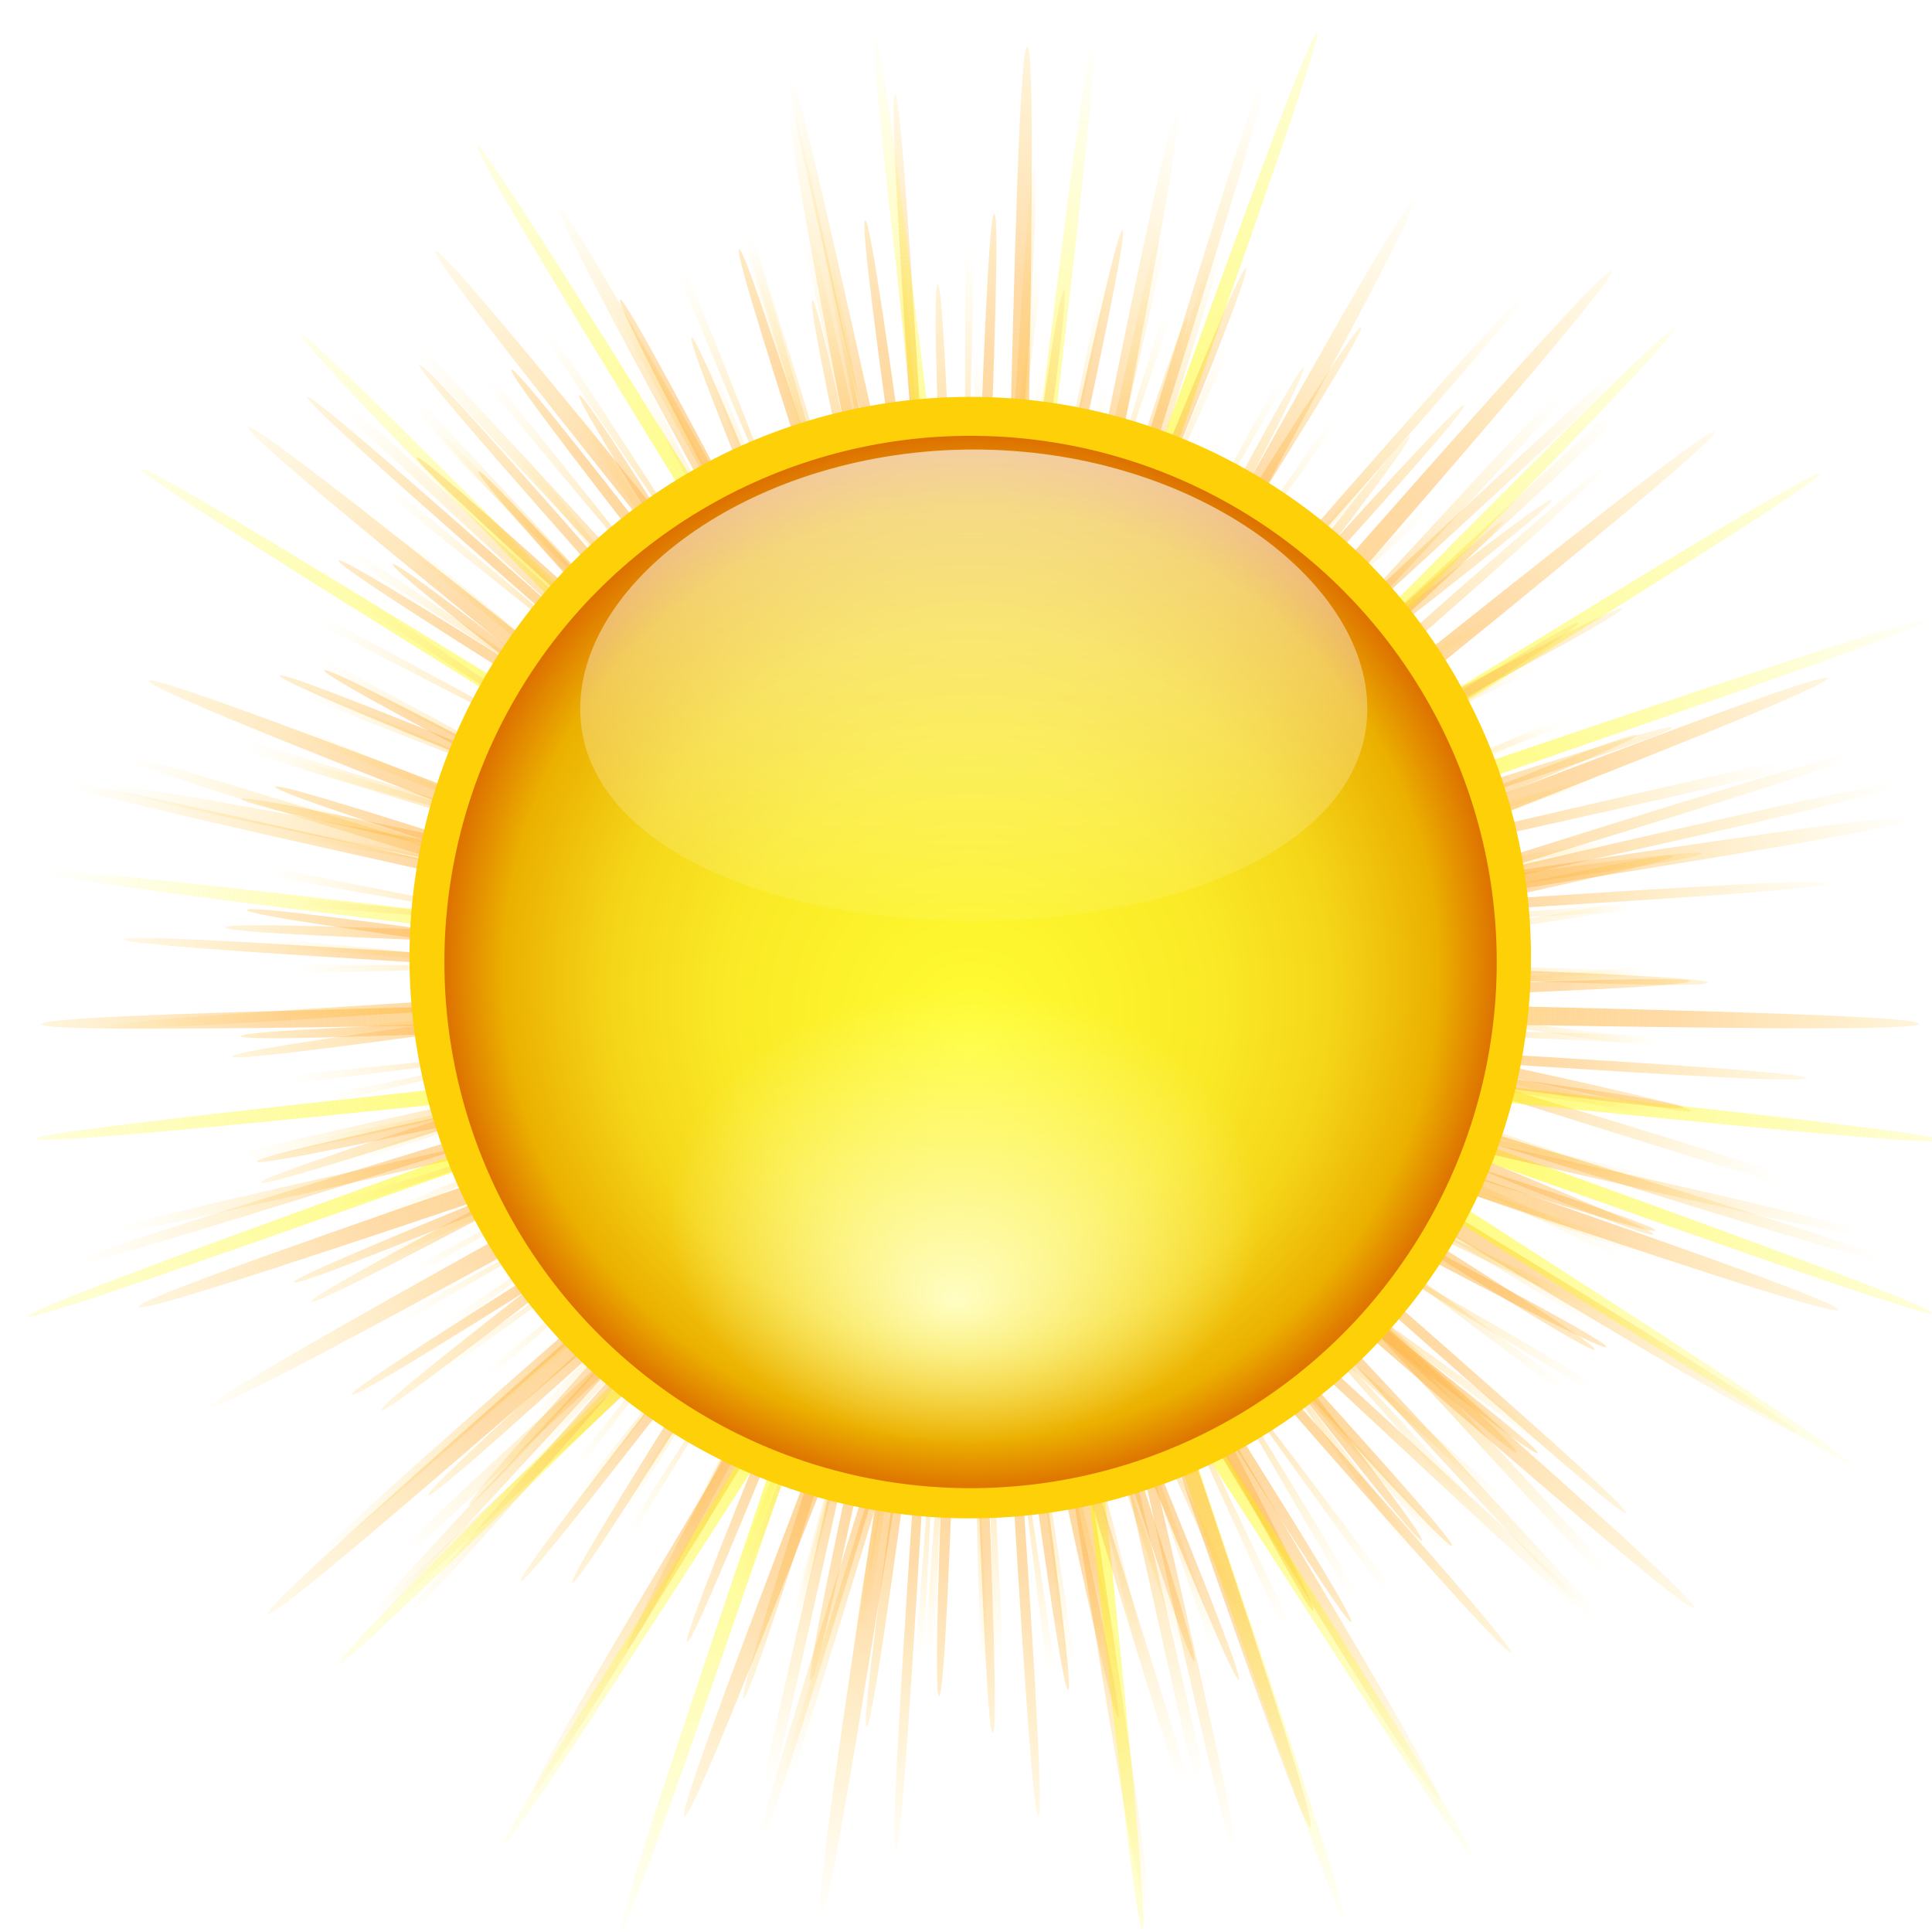 <?xml version="1.0" encoding="UTF-8" standalone="no"?>
<svg
   xmlns:dc="http://purl.org/dc/elements/1.1/"
   xmlns:cc="http://creativecommons.org/ns#"
   xmlns:rdf="http://www.w3.org/1999/02/22-rdf-syntax-ns#"
   xmlns:svg="http://www.w3.org/2000/svg"
   xmlns="http://www.w3.org/2000/svg"
   xmlns:xlink="http://www.w3.org/1999/xlink"
   xmlns:sodipodi="http://sodipodi.sourceforge.net/DTD/sodipodi-0.dtd"
   xmlns:inkscape="http://www.inkscape.org/namespaces/inkscape"
   height="24"
   width="24"
   version="1.1"
   id="svg117"
   sodipodi:docname="lc_graphicfiltersolarize.svg"
   inkscape:version="0.92.4 (unknown)"
   inkscape:export-filename="/home/rizmut/Dokumen/Rizmut/Github/libreoffice-style-karasa-jaga/build/next/cmd/lc_graphicfiltersolarize.png"
   inkscape:export-xdpi="96"
   inkscape:export-ydpi="96">
  <defs
     id="defs121">
    <radialGradient
       inkscape:collect="always"
       xlink:href="#a"
       id="radialGradient966"
       gradientUnits="userSpaceOnUse"
       gradientTransform="matrix(1.177,0.006,-0.005,1,-5.081,-0.159)"
       cx="28.799"
       cy="3.755"
       r="74.355" />
    <radialGradient
       inkscape:collect="always"
       xlink:href="#g"
       id="radialGradient968"
       gradientUnits="userSpaceOnUse"
       gradientTransform="matrix(1.177,0.006,-0.005,1,-5.081,-0.159)"
       cx="28.799"
       cy="3.755"
       r="74.355" />
    <radialGradient
       inkscape:collect="always"
       xlink:href="#a"
       id="radialGradient970"
       gradientUnits="userSpaceOnUse"
       gradientTransform="matrix(1.177,0.006,-0.005,1,-5.081,-0.159)"
       cx="28.799"
       cy="3.755"
       r="74.355" />
    <radialGradient
       inkscape:collect="always"
       xlink:href="#a"
       id="radialGradient972"
       gradientUnits="userSpaceOnUse"
       gradientTransform="matrix(1.177,0.006,-0.005,1,-5.081,-0.159)"
       cx="28.799"
       cy="3.755"
       r="74.355" />
    <radialGradient
       inkscape:collect="always"
       xlink:href="#g"
       id="radialGradient974"
       gradientUnits="userSpaceOnUse"
       gradientTransform="matrix(1.177,0.006,-0.005,1,-5.081,-0.159)"
       cx="28.799"
       cy="3.755"
       r="74.355" />
    <radialGradient
       inkscape:collect="always"
       xlink:href="#a"
       id="radialGradient976"
       gradientUnits="userSpaceOnUse"
       gradientTransform="matrix(1.177,0.006,-0.005,1,-5.081,-0.159)"
       cx="28.799"
       cy="3.755"
       r="74.355" />
    <radialGradient
       inkscape:collect="always"
       xlink:href="#a"
       id="radialGradient978"
       gradientUnits="userSpaceOnUse"
       gradientTransform="matrix(1.338,-0.134,0.114,1.137,-10.158,3.347)"
       cx="28.799"
       cy="3.755"
       r="74.355" />
    <radialGradient
       inkscape:collect="always"
       xlink:href="#a"
       id="radialGradient980"
       gradientUnits="userSpaceOnUse"
       gradientTransform="matrix(1.177,0.006,-0.005,1,-5.081,-0.159)"
       cx="28.799"
       cy="3.755"
       r="74.355" />
    <radialGradient
       inkscape:collect="always"
       xlink:href="#a"
       id="radialGradient982"
       gradientUnits="userSpaceOnUse"
       gradientTransform="matrix(1.177,0.006,-0.005,1,-5.081,-0.159)"
       cx="28.799"
       cy="3.755"
       r="74.355" />
    <radialGradient
       inkscape:collect="always"
       xlink:href="#a"
       id="radialGradient984"
       gradientUnits="userSpaceOnUse"
       gradientTransform="matrix(1.177,0.006,-0.005,1,-5.081,-0.159)"
       cx="28.799"
       cy="3.755"
       r="74.355" />
    <radialGradient
       inkscape:collect="always"
       xlink:href="#a"
       id="radialGradient986"
       gradientUnits="userSpaceOnUse"
       gradientTransform="matrix(1.177,0.006,-0.005,1,-5.081,-0.159)"
       cx="28.799"
       cy="3.755"
       r="74.355" />
    <radialGradient
       inkscape:collect="always"
       xlink:href="#g"
       id="radialGradient988"
       gradientUnits="userSpaceOnUse"
       gradientTransform="matrix(1.177,0.006,-0.005,1,-5.081,-0.159)"
       cx="28.799"
       cy="3.755"
       r="74.355" />
    <radialGradient
       inkscape:collect="always"
       xlink:href="#a"
       id="radialGradient990"
       gradientUnits="userSpaceOnUse"
       gradientTransform="matrix(1.177,0.006,-0.005,1,-5.081,-0.159)"
       cx="28.799"
       cy="3.755"
       r="74.355" />
    <radialGradient
       inkscape:collect="always"
       xlink:href="#a"
       id="radialGradient992"
       gradientUnits="userSpaceOnUse"
       gradientTransform="matrix(1.177,0.006,-0.005,1,-5.081,-0.159)"
       cx="28.799"
       cy="3.755"
       r="74.355" />
    <radialGradient
       inkscape:collect="always"
       xlink:href="#l"
       id="radialGradient994"
       gradientUnits="userSpaceOnUse"
       gradientTransform="matrix(1.411,0,0,1.254,-26.018,-29.034)"
       cx="63.357"
       cy="68.617"
       r="28.864" />
    <radialGradient
       inkscape:collect="always"
       xlink:href="#l"
       id="radialGradient996"
       gradientUnits="userSpaceOnUse"
       gradientTransform="matrix(1.411,0,0,1.254,-26.018,-29.034)"
       cx="63.357"
       cy="68.617"
       r="28.864" />
  </defs>
  <sodipodi:namedview
     pagecolor="#ffffff"
     bordercolor="#666666"
     borderopacity="1"
     objecttolerance="10"
     gridtolerance="10"
     guidetolerance="10"
     inkscape:pageopacity="0"
     inkscape:pageshadow="2"
     inkscape:window-width="640"
     inkscape:window-height="480"
     id="namedview119"
     showgrid="true"
     inkscape:snap-smooth-nodes="true"
     inkscape:snap-global="true"
     inkscape:zoom="10.518213"
     inkscape:cx="21.90297"
     inkscape:cy="15.342314"
     inkscape:current-layer="g964">
    <inkscape:grid
       type="xygrid"
       id="grid930" />
  </sodipodi:namedview>
  <linearGradient
     id="a">
    <stop
       offset="0"
       stop-color="#fed94f"
       id="stop2" />
    <stop
       offset=".625"
       stop-color="#feb64f"
       stop-opacity=".498"
       id="stop4" />
    <stop
       offset="1"
       stop-color="#fed94f"
       stop-opacity="0"
       id="stop6" />
  </linearGradient>
  <linearGradient
     id="b">
    <stop
       offset="0"
       stop-color="#fff"
       id="stop9" />
    <stop
       offset="1"
       stop-color="#fff"
       stop-opacity="0"
       id="stop11" />
  </linearGradient>
  <filter
     id="c">
    <feGaussianBlur
       stdDeviation=".107"
       id="feGaussianBlur14" />
  </filter>
  <filter
     id="d">
    <feGaussianBlur
       stdDeviation=".537"
       id="feGaussianBlur17" />
  </filter>
  <filter
     id="e">
    <feGaussianBlur
       stdDeviation=".329"
       id="feGaussianBlur20" />
  </filter>
  <radialGradient
     id="f"
     cx="28.799"
     cy="3.755"
     gradientTransform="matrix(1.177,0.006,-0.005,1,-5.081,-0.159)"
     gradientUnits="userSpaceOnUse"
     r="74.355"
     xlink:href="#a" />
  <radialGradient
     id="g"
     cx="28.799"
     cy="3.755"
     gradientTransform="matrix(1.177,0.006,-0.005,1,-5.081,-0.159)"
     gradientUnits="userSpaceOnUse"
     r="74.355">
    <stop
       offset="0"
       stop-color="#fffb04"
       id="stop24" />
    <stop
       offset="1"
       stop-color="#fbf700"
       stop-opacity="0"
       id="stop26" />
  </radialGradient>
  <radialGradient
     id="h"
     cx="28.799"
     cy="3.755"
     gradientTransform="matrix(1.177,0.006,-0.005,1,-5.081,-0.159)"
     gradientUnits="userSpaceOnUse"
     r="74.355"
     xlink:href="#a" />
  <radialGradient
     id="i"
     cx="28.799"
     cy="3.755"
     gradientTransform="matrix(1.338,-0.134,0.114,1.137,-10.158,3.347)"
     gradientUnits="userSpaceOnUse"
     r="74.355"
     xlink:href="#a" />
  <filter
     id="j"
     height="1.308"
     width="1.308"
     x="-0.154"
     y="-0.154">
    <feGaussianBlur
       stdDeviation="4.181"
       id="feGaussianBlur31" />
  </filter>
  <linearGradient
     id="k"
     gradientUnits="userSpaceOnUse"
     x1="72.362"
     x2="72.362"
     xlink:href="#b"
     y1="12.066"
     y2="61.956" />
  <radialGradient
     id="l"
     cx="63.357"
     cy="68.617"
     gradientTransform="matrix(1.411,0,0,1.254,-26.018,-29.034)"
     gradientUnits="userSpaceOnUse"
     r="28.864">
    <stop
       offset="0"
       stop-color="#fff"
       stop-opacity="0"
       id="stop35" />
    <stop
       offset=".883"
       stop-color="#fff"
       stop-opacity="0"
       id="stop37" />
    <stop
       offset="1"
       stop-color="#fff"
       id="stop39" />
  </radialGradient>
  <radialGradient
     id="m"
     cx="65.745"
     cy="62.836"
     fy="68.235"
     gradientTransform="matrix(1.02,7e-8,-7e-8,1.02,-1.284,-1.228)"
     gradientUnits="userSpaceOnUse"
     r="37.818">
    <stop
       offset="0"
       stop-color="#fffd33"
       id="stop42" />
    <stop
       offset=".456"
       stop-color="#fae926"
       id="stop44" />
    <stop
       offset=".668"
       stop-color="#f5d619"
       id="stop46" />
    <stop
       offset=".871"
       stop-color="#ebb000"
       id="stop48" />
    <stop
       offset="1"
       stop-color="#db6700"
       id="stop50" />
  </radialGradient>
  <linearGradient
     id="n"
     gradientUnits="userSpaceOnUse"
     x1="72.362"
     x2="72.362"
     xlink:href="#b"
     y1="-7.8"
     y2="61.956" />
  <radialGradient
     id="o"
     cx="63.127"
     cy="84.073"
     fx="62.545"
     fy="91.055"
     gradientUnits="userSpaceOnUse"
     r="18.327">
    <stop
       offset="0"
       stop-color="#fffec3"
       id="stop54" />
    <stop
       offset="1"
       stop-color="#fffec3"
       stop-opacity="0"
       id="stop56" />
  </radialGradient>
  <g
     id="g964"
     transform="matrix(0.172,0,0,0.172,0.917,1.13)">
    <path
       id="path59"
       transform="matrix(-0.889,0,0,0.889,92.756,62.919)"
       d="M 67.059,67.523 C 65.97,68.092 30.573,7.787 29.366,8.021 28.163,8.254 18.316,77.462 17.119,77.198 15.918,76.933 27.566,7.985 26.491,7.388 25.419,6.793 -26.609,53.48 -27.357,52.508 -28.107,51.533 25.136,6.203 24.696,5.055 24.257,3.91 -45.609,6.231 -45.557,5.006 -45.505,3.777 24.419,3.276 24.82,2.114 25.22,0.954 -29.792,-42.176 -28.965,-43.082 -28.136,-43.989 25.752,0.573 26.806,-0.06 27.857,-0.691 13.44,-69.092 14.655,-69.254 15.874,-69.416 28.51,-0.641 29.724,-0.448 30.935,-0.255 63.858,-61.922 64.893,-61.264 65.931,-60.605 31.403,0.202 32.209,1.13 33.013,2.056 97.871,-24.02 98.242,-22.851 98.613,-21.679 33.078,2.707 33.098,3.936 33.119,5.163 99.565,26.877 99.097,28.011 98.629,29.147 32.75,5.703 31.976,6.658 31.203,7.61 68.146,66.955 67.059,67.523 Z"
       style="fill:url(#radialGradient966);filter:url(#e)"
       inkscape:connector-curvature="0" />
    <path
       id="path61"
       transform="matrix(-0.948,0,0,0.948,94.515,62.793)"
       d="M 67.059,67.523 C 65.796,67.407 28.126,6.867 26.863,6.983 25.635,7.096 3.475,74.458 2.798,73.427 2.101,72.367 25.946,5.169 25.068,4.254 24.214,3.364 -42.268,28.039 -41.885,26.867 -41.49,25.661 25.914,2.407 26.082,1.15 26.245,-0.073 -34.497,-36.666 -33.341,-37.097 -32.153,-37.541 28.054,0.659 29.142,0.007 30.2,-0.628 20.937,-70.934 21.995,-70.299 23.082,-69.646 30.755,1.243 31.943,1.686 33.099,2.118 82.291,-48.959 82.454,-47.736 82.622,-46.479 31.982,3.718 32.376,4.924 32.76,6.096 103.364,12.71 102.51,13.6 101.631,14.515 30.812,6.221 30.115,7.281 29.438,8.312 68.288,67.636 67.059,67.523 Z"
       style="fill:url(#radialGradient968);filter:url(#e)"
       inkscape:connector-curvature="0" />
    <path
       id="path63"
       transform="matrix(-0.766,0,0,0.766,89.219,63.384)"
       d="M 91.731,64.62 C 90.349,65.126 30.447,7.302 29.184,8.059 27.937,8.807 54.3,88.183 52.867,87.933 51.417,87.679 28.452,7.65 26.981,7.675 25.527,7.699 8.669,89.622 7.554,88.689 6.425,87.745 26.551,6.955 25.264,6.241 23.993,5.535 -31.567,68.053 -32.067,66.688 -32.573,65.306 25.252,5.403 24.495,4.141 23.747,2.894 -55.629,29.256 -55.379,27.824 -55.126,26.374 24.903,3.409 24.878,1.937 24.854,0.483 -57.069,-16.374 -56.136,-17.49 -55.192,-18.619 25.598,1.507 26.313,0.22 27.018,-1.051 -35.5,-56.611 -34.134,-57.111 -32.752,-57.617 27.151,0.208 28.413,-0.549 29.66,-1.297 3.297,-80.673 4.73,-80.423 6.18,-80.17 29.145,-0.141 30.616,-0.165 32.07,-0.19 48.928,-82.112 50.043,-81.179 51.172,-80.235 31.046,0.554 32.333,1.269 33.604,1.975 89.164,-60.544 89.664,-59.178 90.17,-57.796 32.345,2.107 33.102,3.369 33.85,4.616 113.226,-21.746 112.976,-20.314 112.723,-18.864 32.694,4.101 32.719,5.573 32.743,7.027 114.666,23.884 113.733,25 112.789,26.129 31.999,6.002 31.285,7.289 30.579,8.561 93.097,64.121 91.731,64.62 Z"
       style="fill:url(#radialGradient970);filter:url(#e)"
       inkscape:connector-curvature="0" />
    <path
       id="path65"
       transform="matrix(0,0.889,0.889,0,64.411,37.294)"
       d="M 67.059,67.523 C 65.97,68.092 30.573,7.787 29.366,8.021 28.163,8.254 18.316,77.462 17.119,77.198 15.918,76.933 27.566,7.985 26.491,7.388 25.419,6.793 -26.609,53.48 -27.357,52.508 -28.107,51.533 25.136,6.203 24.696,5.055 24.257,3.91 -45.609,6.231 -45.557,5.006 -45.505,3.777 24.419,3.276 24.82,2.114 25.22,0.954 -29.792,-42.176 -28.965,-43.082 -28.136,-43.989 25.752,0.573 26.806,-0.06 27.857,-0.691 13.44,-69.092 14.655,-69.254 15.874,-69.416 28.51,-0.641 29.724,-0.448 30.935,-0.255 63.858,-61.922 64.893,-61.264 65.931,-60.605 31.403,0.202 32.209,1.13 33.013,2.056 97.871,-24.02 98.242,-22.851 98.613,-21.679 33.078,2.707 33.098,3.936 33.119,5.163 99.565,26.877 99.097,28.011 98.629,29.147 32.75,5.703 31.976,6.658 31.203,7.61 68.146,66.955 67.059,67.523 Z"
       style="fill:url(#radialGradient972);filter:url(#e)"
       inkscape:connector-curvature="0" />
    <path
       id="path67"
       transform="matrix(0,0.948,0.948,0,64.285,35.535)"
       d="M 67.059,67.523 C 65.796,67.407 28.126,6.867 26.863,6.983 25.635,7.096 3.475,74.458 2.798,73.427 2.101,72.367 25.946,5.169 25.068,4.254 24.214,3.364 -42.268,28.039 -41.885,26.867 -41.49,25.661 25.914,2.407 26.082,1.15 26.245,-0.073 -34.497,-36.666 -33.341,-37.097 -32.153,-37.541 28.054,0.659 29.142,0.007 30.2,-0.628 20.937,-70.934 21.995,-70.299 23.082,-69.646 30.755,1.243 31.943,1.686 33.099,2.118 82.291,-48.959 82.454,-47.736 82.622,-46.479 31.982,3.718 32.376,4.924 32.76,6.096 103.364,12.71 102.51,13.6 101.631,14.515 30.812,6.221 30.115,7.281 29.438,8.312 68.288,67.636 67.059,67.523 Z"
       style="fill:url(#radialGradient974);filter:url(#e)"
       inkscape:connector-curvature="0" />
    <path
       id="path69"
       transform="matrix(0,0.766,0.766,0,64.876,40.832)"
       d="M 91.731,64.62 C 90.349,65.126 30.447,7.302 29.184,8.059 27.937,8.807 54.3,88.183 52.867,87.933 51.417,87.679 28.452,7.65 26.981,7.675 25.527,7.699 8.669,89.622 7.554,88.689 6.425,87.745 26.551,6.955 25.264,6.241 23.993,5.535 -31.567,68.053 -32.067,66.688 -32.573,65.306 25.252,5.403 24.495,4.141 23.747,2.894 -55.629,29.256 -55.379,27.824 -55.126,26.374 24.903,3.409 24.878,1.937 24.854,0.483 -57.069,-16.374 -56.136,-17.49 -55.192,-18.619 25.598,1.507 26.313,0.22 27.018,-1.051 -35.5,-56.611 -34.134,-57.111 -32.752,-57.617 27.151,0.208 28.413,-0.549 29.66,-1.297 3.297,-80.673 4.73,-80.423 6.18,-80.17 29.145,-0.141 30.616,-0.165 32.07,-0.19 48.928,-82.112 50.043,-81.179 51.172,-80.235 31.046,0.554 32.333,1.269 33.604,1.975 89.164,-60.544 89.664,-59.178 90.17,-57.796 32.345,2.107 33.102,3.369 33.85,4.616 113.226,-21.746 112.976,-20.314 112.723,-18.864 32.694,4.101 32.719,5.573 32.743,7.027 114.666,23.884 113.733,25 112.789,26.129 31.999,6.002 31.285,7.289 30.579,8.561 93.097,64.121 91.731,64.62 Z"
       style="fill:url(#radialGradient976);filter:url(#e)"
       inkscape:connector-curvature="0" />
    <g
       id="g79"
       transform="matrix(0.423,0.588,0.588,-0.423,50.093,47.062)">
      <path
         id="path71"
         d="M 0.937,72.252 C -0.062,71.845 24.196,15.101 23.236,14.609 22.276,14.117 -9.62,66.947 -10.534,66.373 -11.447,65.799 22.296,14.129 21.436,13.478 20.576,12.827 -20.01,59.315 -20.81,58.592 -21.61,57.868 20.593,12.842 19.859,12.052 19.126,11.261 -28.916,49.996 -29.578,49.144 -30.241,48.292 19.14,11.279 18.555,10.373 17.969,9.467 -36.069,39.271 -36.573,38.318 -37.078,37.364 17.98,9.488 17.561,8.494 17.142,7.5 -41.251,27.468 -41.582,26.441 -41.913,25.414 17.149,7.522 16.909,6.471 16.669,5.419 -44.304,14.943 -44.452,13.875 -44.6,12.806 16.672,5.442 16.618,4.365 16.564,3.287 -45.137,2.079 -45.096,1.001 -45.056,-0.077 16.563,3.311 16.697,2.24 16.831,1.17 -43.722,-10.734 -43.496,-11.789 -43.269,-12.843 16.826,1.193 17.144,0.162 17.462,-0.869 -40.105,-23.107 -39.698,-24.106 c 0.406,-0.999 57.151,23.259 57.643,22.299 0.492,-0.96 -52.338,-32.857 -51.764,-33.77 0.574,-0.914 52.244,32.83 52.895,31.97 0.651,-0.86 -45.837,-41.446 -45.114,-42.246 0.724,-0.8 45.749,41.403 46.54,40.669 C 21.293,-5.918 -17.442,-53.96 -16.591,-54.622 -15.739,-55.284 21.274,-5.904 22.18,-6.489 23.086,-7.074 -6.718,-61.113 -5.764,-61.617 -4.81,-62.121 23.065,-7.064 24.059,-7.483 25.054,-7.902 5.086,-66.295 6.113,-66.625 7.139,-66.956 25.031,-7.895 26.083,-8.135 27.135,-8.375 17.61,-69.348 18.679,-69.496 c 1.069,-0.148 8.433,61.124 9.51,61.07 1.077,-0.054 2.286,-61.754 3.364,-61.714 1.078,0.04 -2.31,61.659 -1.239,61.793 C 31.384,-8.213 43.288,-68.766 44.342,-68.539 45.397,-68.312 31.361,-8.218 32.392,-7.9 33.423,-7.582 55.661,-65.148 56.66,-64.742 57.659,-64.335 33.401,-7.591 34.361,-7.099 c 0.96,0.492 32.857,-52.338 33.77,-51.764 0.914,0.574 -32.83,52.244 -31.97,52.895 0.86,0.651 41.446,-45.837 42.246,-45.114 0.8,0.724 -41.403,45.749 -40.669,46.54 0.734,0.791 48.776,-37.944 49.438,-37.092 0.662,0.852 -48.718,37.865 -48.133,38.771 0.585,0.906 54.624,-28.898 55.128,-27.944 0.504,0.954 -54.553,28.83 -54.134,29.824 0.419,0.994 58.812,-18.974 59.143,-17.947 0.331,1.027 -58.731,18.918 -58.491,19.97 0.24,1.052 61.213,-8.473 61.361,-7.404 0.148,1.069 -61.124,8.433 -61.07,9.51 0.054,1.077 61.754,2.286 61.714,3.364 C 102.653,7.587 41.034,4.199 40.9,5.27 40.766,6.34 101.319,18.244 101.093,19.299 100.866,20.353 40.771,6.317 40.453,7.348 40.135,8.379 97.702,30.617 97.295,31.616 96.889,32.616 40.144,8.357 39.652,9.317 39.16,10.277 91.99,42.174 91.417,43.087 90.843,44.001 39.173,10.257 38.521,11.117 37.87,11.977 84.359,52.563 83.635,53.363 82.911,54.163 37.886,11.96 37.095,12.694 36.305,13.428 75.039,61.47 74.188,62.132 73.336,62.794 36.323,13.413 35.417,13.999 34.511,14.584 64.315,68.622 63.361,69.127 62.407,69.631 34.532,14.573 33.538,14.993 32.544,15.412 52.511,73.804 51.484,74.135 50.458,74.466 32.566,15.405 31.514,15.645 c -1.052,0.24 8.473,61.213 7.404,61.361 -1.069,0.148 -8.433,-61.124 -9.51,-61.07 -1.077,0.054 -2.286,61.754 -3.364,61.714 -1.078,-0.04 2.31,-61.659 1.239,-61.793 C 26.213,15.723 14.31,76.276 13.255,76.049 12.2,75.822 26.236,15.727 25.205,15.41 24.175,15.092 1.937,72.658 0.937,72.252 Z"
         style="fill:url(#radialGradient978);filter:url(#e)"
         inkscape:connector-curvature="0" />
      <g
         id="g77"
         style="fill:url(#radialGradient984)">
        <path
           id="path73"
           transform="matrix(1.158,0,0,1.158,-4.544,-0.586)"
           d="M 67.059,67.523 C 65.789,67.48 28.893,6.128 27.636,6.315 26.4,6.499 11.615,76.814 10.762,75.9 9.895,74.972 27.188,5.5 26.167,4.743 25.162,3.999 -35.012,43.265 -34.97,42.016 -34.927,40.746 26.426,3.849 26.239,2.593 26.055,1.356 -44.26,-13.428 -43.347,-14.281 -42.418,-15.149 27.054,2.144 27.81,1.123 28.554,0.119 -10.711,-60.056 -9.462,-60.013 -8.192,-59.97 28.704,1.382 29.961,1.195 31.197,1.011 45.982,-69.304 46.835,-68.391 47.702,-67.462 30.409,2.01 31.431,2.767 32.435,3.511 92.609,-35.755 92.567,-34.506 92.524,-33.236 31.171,3.66 31.358,4.917 31.542,6.153 101.857,20.938 100.944,21.791 100.015,22.659 30.543,5.366 29.787,6.387 29.043,7.391 68.309,67.565 67.059,67.523 Z"
           style="fill:url(#radialGradient980);filter:url(#e)"
           inkscape:connector-curvature="0" />
        <path
           id="path75"
           transform="matrix(0.856,0,0,0.856,4.143,0.544)"
           d="M 87.681,80.575 C 86.303,81.391 32.516,7.397 31.198,8.307 29.882,9.215 81.19,85.381 79.739,86.056 78.288,86.731 32.135,7.749 30.733,8.523 29.333,9.296 72.802,90.192 71.292,90.719 69.78,91.246 31.721,8.062 30.249,8.692 28.778,9.322 63.977,94.144 62.422,94.517 60.865,94.891 31.277,8.331 29.75,8.812 28.224,9.292 54.803,97.197 53.218,97.414 51.631,97.631 30.809,8.555 29.242,8.881 27.676,9.207 45.37,99.322 43.771,99.38 42.171,99.438 30.321,8.732 28.729,8.9 27.138,9.068 35.772,100.497 34.175,100.396 32.577,100.294 29.818,8.858 28.217,8.868 26.618,8.877 26.105,100.711 24.526,100.451 22.946,100.191 29.305,8.935 27.711,8.784 26.118,8.634 16.464,99.961 14.92,99.545 13.374,99.129 28.787,8.959 27.216,8.651 25.646,8.343 6.947,98.255 5.451,97.687 3.954,97.119 28.269,8.932 26.736,8.469 25.205,8.006 -2.354,95.609 -3.786,94.896 -5.219,94.181 27.756,8.854 26.277,8.24 24.799,7.627 -11.345,92.051 -12.698,91.198 -14.053,90.345 27.253,8.725 25.843,7.967 24.434,7.21 -19.937,87.615 -21.199,86.632 -22.462,85.648 26.766,8.546 25.438,7.652 24.111,6.758 -28.044,82.346 -29.202,81.242 -30.361,80.137 26.299,8.32 25.067,7.298 23.836,6.277 -35.587,76.296 -36.629,75.082 -37.672,73.867 25.857,8.048 24.733,6.909 23.609,5.77 -42.49,69.525 -43.406,68.213 -44.323,66.901 25.444,7.734 24.439,6.488 23.434,5.243 -48.684,62.1 -49.465,60.704 -50.247,59.306 25.065,7.38 24.188,6.041 23.313,4.702 -54.108,54.095 -54.747,52.628 -55.385,51.16 24.722,6.991 23.984,5.57 23.246,4.151 -58.709,45.59 -59.198,44.067 -59.687,42.542 24.42,6.569 23.827,5.082 23.234,3.596 -62.439,36.669 -62.774,35.105 -63.109,33.539 24.162,6.119 23.72,4.58 23.277,3.043 -65.263,27.421 -65.44,25.831 -65.618,24.24 23.95,5.645 23.663,4.07 23.376,2.496 -67.152,17.938 -67.17,16.338 -67.188,14.738 23.786,5.153 23.657,3.557 23.528,1.963 -68.087,8.314 -67.946,6.721 -67.805,5.126 23.671,4.647 23.702,3.047 23.733,1.447 -68.06,-1.355 -67.761,-2.927 -67.461,-4.5 23.608,4.132 23.798,2.543 23.988,0.954 -67.07,-10.974 -66.616,-12.508 -66.161,-14.043 23.596,3.614 23.943,2.051 24.29,0.489 -65.127,-20.446 -64.522,-21.927 -63.917,-23.409 23.636,3.096 24.137,1.576 24.638,0.056 -62.251,-29.678 -61.501,-31.091 -60.752,-32.506 23.727,2.585 24.377,1.122 25.027,-0.34 -58.469,-38.577 -57.583,-39.909 -56.696,-41.242 23.869,2.086 24.661,0.695 25.453,-0.695 -53.821,-47.056 -52.806,-48.293 -51.791,-49.531 24.059,1.604 24.987,0.299 25.913,-1.006 -48.351,-55.03 -47.219,-56.16 -46.085,-57.29 24.297,1.143 25.35,-0.064 26.401,-1.269 -42.115,-62.419 -40.875,-63.431 -39.635,-64.443 24.58,0.707 25.747,-0.388 26.914,-1.483 -35.173,-69.151 -33.84,-70.034 -32.505,-70.918 24.904,0.303 26.175,-0.671 27.444,-1.645 -27.596,-75.158 -26.181,-75.904 -24.765,-76.651 25.267,-0.068 26.628,-0.911 27.989,-1.753 -19.459,-80.381 -17.977,-80.983 -16.493,-81.584 25.665,-0.401 27.104,-1.104 28.541,-1.806 -10.842,-84.768 -9.307,-85.219 -7.771,-85.67 26.095,-0.692 27.596,-1.248 29.096,-1.804 -1.831,-88.275 -0.259,-88.571 1.315,-88.867 26.551,-0.939 28.1,-1.343 29.648,-1.747 7.484,-90.867 9.078,-91.005 10.673,-91.143 27.029,-1.14 28.611,-1.387 30.192,-1.635 17.012,-92.519 18.611,-92.498 c 1.601,0.022 8.914,91.206 10.513,91.117 1.597,-0.089 -2.468,-91.834 -0.878,-91.653 1.591,0.181 -0.211,91.641 1.388,91.711 1.598,0.071 6.688,-91.624 8.252,-91.285 1.565,0.338 -9.335,91.164 -7.75,91.394 1.583,0.229 15.778,-90.502 17.3,-90.01 1.523,0.493 -18.365,89.782 -16.812,90.168 1.553,0.386 24.71,-88.482 26.176,-87.84 1.467,0.642 -27.214,87.507 -25.706,88.046 C 32.6,-0.312 64.491,-86.432 65.885,-85.648 67.281,-84.864 30.094,-1.286 31.54,-0.599 32.986,0.087 73.293,-82.43 74.603,-81.511 75.913,-80.592 30.589,-1.132 31.96,-0.305 33.33,0.522 81.653,-77.572 82.865,-76.527 84.077,-75.481 31.067,-0.929 32.349,0.03 33.63,0.989 89.488,-71.905 90.59,-70.745 91.692,-69.584 31.522,-0.68 32.702,0.402 33.881,1.484 96.72,-65.486 97.7,-64.222 98.681,-62.957 31.95,-0.387 33.016,0.808 34.082,2.001 103.277,-58.38 104.126,-57.024 104.977,-55.668 32.347,-0.052 33.289,1.242 34.23,2.536 109.093,-50.655 109.804,-49.222 110.515,-47.787 32.708,0.32 33.517,1.702 34.325,3.083 114.112,-42.39 114.676,-40.893 115.24,-39.395 33.031,0.726 33.698,2.182 34.364,3.636 118.282,-33.666 118.695,-32.121 119.107,-30.574 33.311,1.163 33.83,2.677 34.348,4.191 121.564,-24.571 121.82,-22.992 c 0.257,1.58 -88.273,24.617 -87.908,26.175 0.365,1.558 90.011,-18.377 90.108,-16.78 0.098,1.598 -90.285,15.705 -90.077,17.292 0.208,1.586 91.393,-9.324 91.332,-7.725 -0.062,1.6 -91.4,6.638 -91.351,8.238 0.049,1.599 91.867,-0.178 91.647,1.407 C 125.35,7.201 33.964,3.119 33.853,4.716 33.743,6.313 125.282,13.687 124.905,15.241 124.527,16.797 34.002,3.637 33.733,5.215 33.464,6.792 123.814,23.244 123.284,24.753 122.753,26.264 33.987,4.155 33.563,5.699 33.138,7.242 121.401,32.608 120.723,34.057 120.045,35.507 33.922,4.67 33.345,6.164 32.769,7.656 118.068,41.684 117.249,43.059 116.43,44.434 33.805,5.176 33.083,6.604 32.361,8.032 113.848,50.384 112.896,51.67 111.944,52.958 33.639,5.667 32.778,7.017 31.918,8.366 108.782,58.621 107.708,59.806 106.632,60.992 33.424,6.14 32.433,7.397 31.443,8.653 102.922,66.312 101.735,67.384 100.546,68.457 33.164,6.588 32.053,7.741 30.942,8.892 96.325,73.381 95.037,74.33 93.748,75.279 32.86,7.009 31.64,8.045 30.42,9.08 89.057,79.759 87.681,80.575 Z"
           style="fill:url(#radialGradient982);filter:url(#e)"
           inkscape:connector-curvature="0" />
      </g>
    </g>
    <path
       id="path81"
       transform="matrix(0.897,0,0,0.897,38.546,62.907)"
       d="M 67.059,67.523 C 65.97,68.092 30.573,7.787 29.366,8.021 28.163,8.254 18.316,77.462 17.119,77.198 15.918,76.933 27.566,7.985 26.491,7.388 25.419,6.793 -26.609,53.48 -27.357,52.508 -28.107,51.533 25.136,6.203 24.696,5.055 24.257,3.91 -45.609,6.231 -45.557,5.006 -45.505,3.777 24.419,3.276 24.82,2.114 25.22,0.954 -29.792,-42.176 -28.965,-43.082 -28.136,-43.989 25.752,0.573 26.806,-0.06 27.857,-0.691 13.44,-69.092 14.655,-69.254 15.874,-69.416 28.51,-0.641 29.724,-0.448 30.935,-0.255 63.858,-61.922 64.893,-61.264 65.931,-60.605 31.403,0.202 32.209,1.13 33.013,2.056 97.871,-24.02 98.242,-22.851 98.613,-21.679 33.078,2.707 33.098,3.936 33.119,5.163 99.565,26.877 99.097,28.011 98.629,29.147 32.75,5.703 31.976,6.658 31.203,7.61 68.146,66.955 67.059,67.523 Z"
       style="fill:url(#radialGradient986);filter:url(#e)"
       inkscape:connector-curvature="0" />
    <path
       id="path83"
       transform="matrix(0.957,0,0,0.957,36.772,62.779)"
       d="M 67.059,67.523 C 65.796,67.407 28.126,6.867 26.863,6.983 25.635,7.096 3.475,74.458 2.798,73.427 2.101,72.367 25.946,5.169 25.068,4.254 24.214,3.364 -42.268,28.039 -41.885,26.867 -41.49,25.661 25.914,2.407 26.082,1.15 26.245,-0.073 -34.497,-36.666 -33.341,-37.097 -32.153,-37.541 28.054,0.659 29.142,0.007 30.2,-0.628 20.937,-70.934 21.995,-70.299 23.082,-69.646 30.755,1.243 31.943,1.686 33.099,2.118 82.291,-48.959 82.454,-47.736 82.622,-46.479 31.982,3.718 32.376,4.924 32.76,6.096 103.364,12.71 102.51,13.6 101.631,14.515 30.812,6.221 30.115,7.281 29.438,8.312 68.288,67.636 67.059,67.523 Z"
       style="fill:url(#radialGradient988);filter:url(#e)"
       inkscape:connector-curvature="0" />
    <path
       id="path85"
       transform="matrix(0.773,0,0,0.773,42.115,63.376)"
       d="M 91.731,64.62 C 90.349,65.126 30.447,7.302 29.184,8.059 27.937,8.807 54.3,88.183 52.867,87.933 51.417,87.679 28.452,7.65 26.981,7.675 25.527,7.699 8.669,89.622 7.554,88.689 6.425,87.745 26.551,6.955 25.264,6.241 23.993,5.535 -31.567,68.053 -32.067,66.688 -32.573,65.306 25.252,5.403 24.495,4.141 23.747,2.894 -55.629,29.256 -55.379,27.824 -55.126,26.374 24.903,3.409 24.878,1.937 24.854,0.483 -57.069,-16.374 -56.136,-17.49 -55.192,-18.619 25.598,1.507 26.313,0.22 27.018,-1.051 -35.5,-56.611 -34.134,-57.111 -32.752,-57.617 27.151,0.208 28.413,-0.549 29.66,-1.297 3.297,-80.673 4.73,-80.423 6.18,-80.17 29.145,-0.141 30.616,-0.165 32.07,-0.19 48.928,-82.112 50.043,-81.179 51.172,-80.235 31.046,0.554 32.333,1.269 33.604,1.975 89.164,-60.544 89.664,-59.178 90.17,-57.796 32.345,2.107 33.102,3.369 33.85,4.616 113.226,-21.746 112.976,-20.314 112.723,-18.864 32.694,4.101 32.719,5.573 32.743,7.027 114.666,23.884 113.733,25 112.789,26.129 31.999,6.002 31.285,7.289 30.579,8.561 93.097,64.121 91.731,64.62 Z"
       style="fill:url(#h);filter:url(#e)"
       inkscape:connector-curvature="0" />
    <g
       id="g95"
       transform="matrix(0.575,0.413,-0.413,0.575,49.373,52.225)">
      <path
         id="path87"
         d="M 0.937,72.252 C -0.062,71.845 24.196,15.101 23.236,14.609 22.276,14.117 -9.62,66.947 -10.534,66.373 -11.447,65.799 22.296,14.129 21.436,13.478 20.576,12.827 -20.01,59.315 -20.81,58.592 -21.61,57.868 20.593,12.842 19.859,12.052 19.126,11.261 -28.916,49.996 -29.578,49.144 -30.241,48.292 19.14,11.279 18.555,10.373 17.969,9.467 -36.069,39.271 -36.573,38.318 -37.078,37.364 17.98,9.488 17.561,8.494 17.142,7.5 -41.251,27.468 -41.582,26.441 -41.913,25.414 17.149,7.522 16.909,6.471 16.669,5.419 -44.304,14.943 -44.452,13.875 -44.6,12.806 16.672,5.442 16.618,4.365 16.564,3.287 -45.137,2.079 -45.096,1.001 -45.056,-0.077 16.563,3.311 16.697,2.24 16.831,1.17 -43.722,-10.734 -43.496,-11.789 -43.269,-12.843 16.826,1.193 17.144,0.162 17.462,-0.869 -40.105,-23.107 -39.698,-24.106 c 0.406,-0.999 57.151,23.259 57.643,22.299 0.492,-0.96 -52.338,-32.857 -51.764,-33.77 0.574,-0.914 52.244,32.83 52.895,31.97 0.651,-0.86 -45.837,-41.446 -45.114,-42.246 0.724,-0.8 45.749,41.403 46.54,40.669 C 21.293,-5.918 -17.442,-53.96 -16.591,-54.622 -15.739,-55.284 21.274,-5.904 22.18,-6.489 23.086,-7.074 -6.718,-61.113 -5.764,-61.617 -4.81,-62.121 23.065,-7.064 24.059,-7.483 25.054,-7.902 5.086,-66.295 6.113,-66.625 7.139,-66.956 25.031,-7.895 26.083,-8.135 27.135,-8.375 17.61,-69.348 18.679,-69.496 c 1.069,-0.148 8.433,61.124 9.51,61.07 1.077,-0.054 2.286,-61.754 3.364,-61.714 1.078,0.04 -2.31,61.659 -1.239,61.793 C 31.384,-8.213 43.288,-68.766 44.342,-68.539 45.397,-68.312 31.361,-8.218 32.392,-7.9 33.423,-7.582 55.661,-65.148 56.66,-64.742 57.659,-64.335 33.401,-7.591 34.361,-7.099 c 0.96,0.492 32.857,-52.338 33.77,-51.764 0.914,0.574 -32.83,52.244 -31.97,52.895 0.86,0.651 41.446,-45.837 42.246,-45.114 0.8,0.724 -41.403,45.749 -40.669,46.54 0.734,0.791 48.776,-37.944 49.438,-37.092 0.662,0.852 -48.718,37.865 -48.133,38.771 0.585,0.906 54.624,-28.898 55.128,-27.944 0.504,0.954 -54.553,28.83 -54.134,29.824 0.419,0.994 58.812,-18.974 59.143,-17.947 0.331,1.027 -58.731,18.918 -58.491,19.97 0.24,1.052 61.213,-8.473 61.361,-7.404 0.148,1.069 -61.124,8.433 -61.07,9.51 0.054,1.077 61.754,2.286 61.714,3.364 C 102.653,7.587 41.034,4.199 40.9,5.27 40.766,6.34 101.319,18.244 101.093,19.299 100.866,20.353 40.771,6.317 40.453,7.348 40.135,8.379 97.702,30.617 97.295,31.616 96.889,32.616 40.144,8.357 39.652,9.317 39.16,10.277 91.99,42.174 91.417,43.087 90.843,44.001 39.173,10.257 38.521,11.117 37.87,11.977 84.359,52.563 83.635,53.363 82.911,54.163 37.886,11.96 37.095,12.694 36.305,13.428 75.039,61.47 74.188,62.132 73.336,62.794 36.323,13.413 35.417,13.999 34.511,14.584 64.315,68.622 63.361,69.127 62.407,69.631 34.532,14.573 33.538,14.993 32.544,15.412 52.511,73.804 51.484,74.135 50.458,74.466 32.566,15.405 31.514,15.645 c -1.052,0.24 8.473,61.213 7.404,61.361 -1.069,0.148 -8.433,-61.124 -9.51,-61.07 -1.077,0.054 -2.286,61.754 -3.364,61.714 -1.078,-0.04 2.31,-61.659 1.239,-61.793 C 26.213,15.723 14.31,76.276 13.255,76.049 12.2,75.822 26.236,15.727 25.205,15.41 24.175,15.092 1.937,72.658 0.937,72.252 Z"
         style="fill:url(#i);filter:url(#e)"
         inkscape:connector-curvature="0" />
      <g
         id="g93"
         style="fill:url(#f)">
        <path
           id="path89"
           transform="matrix(1.158,0,0,1.158,-4.544,-0.586)"
           d="M 67.059,67.523 C 65.789,67.48 28.893,6.128 27.636,6.315 26.4,6.499 11.615,76.814 10.762,75.9 9.895,74.972 27.188,5.5 26.167,4.743 25.162,3.999 -35.012,43.265 -34.97,42.016 -34.927,40.746 26.426,3.849 26.239,2.593 26.055,1.356 -44.26,-13.428 -43.347,-14.281 -42.418,-15.149 27.054,2.144 27.81,1.123 28.554,0.119 -10.711,-60.056 -9.462,-60.013 -8.192,-59.97 28.704,1.382 29.961,1.195 31.197,1.011 45.982,-69.304 46.835,-68.391 47.702,-67.462 30.409,2.01 31.431,2.767 32.435,3.511 92.609,-35.755 92.567,-34.506 92.524,-33.236 31.171,3.66 31.358,4.917 31.542,6.153 101.857,20.938 100.944,21.791 100.015,22.659 30.543,5.366 29.787,6.387 29.043,7.391 68.309,67.565 67.059,67.523 Z"
           style="fill:url(#radialGradient990);filter:url(#e)"
           inkscape:connector-curvature="0" />
        <path
           id="path91"
           transform="matrix(0.856,0,0,0.856,4.143,0.544)"
           d="M 87.681,80.575 C 86.303,81.391 32.516,7.397 31.198,8.307 29.882,9.215 81.19,85.381 79.739,86.056 78.288,86.731 32.135,7.749 30.733,8.523 29.333,9.296 72.802,90.192 71.292,90.719 69.78,91.246 31.721,8.062 30.249,8.692 28.778,9.322 63.977,94.144 62.422,94.517 60.865,94.891 31.277,8.331 29.75,8.812 28.224,9.292 54.803,97.197 53.218,97.414 51.631,97.631 30.809,8.555 29.242,8.881 27.676,9.207 45.37,99.322 43.771,99.38 42.171,99.438 30.321,8.732 28.729,8.9 27.138,9.068 35.772,100.497 34.175,100.396 32.577,100.294 29.818,8.858 28.217,8.868 26.618,8.877 26.105,100.711 24.526,100.451 22.946,100.191 29.305,8.935 27.711,8.784 26.118,8.634 16.464,99.961 14.92,99.545 13.374,99.129 28.787,8.959 27.216,8.651 25.646,8.343 6.947,98.255 5.451,97.687 3.954,97.119 28.269,8.932 26.736,8.469 25.205,8.006 -2.354,95.609 -3.786,94.896 -5.219,94.181 27.756,8.854 26.277,8.24 24.799,7.627 -11.345,92.051 -12.698,91.198 -14.053,90.345 27.253,8.725 25.843,7.967 24.434,7.21 -19.937,87.615 -21.199,86.632 -22.462,85.648 26.766,8.546 25.438,7.652 24.111,6.758 -28.044,82.346 -29.202,81.242 -30.361,80.137 26.299,8.32 25.067,7.298 23.836,6.277 -35.587,76.296 -36.629,75.082 -37.672,73.867 25.857,8.048 24.733,6.909 23.609,5.77 -42.49,69.525 -43.406,68.213 -44.323,66.901 25.444,7.734 24.439,6.488 23.434,5.243 -48.684,62.1 -49.465,60.704 -50.247,59.306 25.065,7.38 24.188,6.041 23.313,4.702 -54.108,54.095 -54.747,52.628 -55.385,51.16 24.722,6.991 23.984,5.57 23.246,4.151 -58.709,45.59 -59.198,44.067 -59.687,42.542 24.42,6.569 23.827,5.082 23.234,3.596 -62.439,36.669 -62.774,35.105 -63.109,33.539 24.162,6.119 23.72,4.58 23.277,3.043 -65.263,27.421 -65.44,25.831 -65.618,24.24 23.95,5.645 23.663,4.07 23.376,2.496 -67.152,17.938 -67.17,16.338 -67.188,14.738 23.786,5.153 23.657,3.557 23.528,1.963 -68.087,8.314 -67.946,6.721 -67.805,5.126 23.671,4.647 23.702,3.047 23.733,1.447 -68.06,-1.355 -67.761,-2.927 -67.461,-4.5 23.608,4.132 23.798,2.543 23.988,0.954 -67.07,-10.974 -66.616,-12.508 -66.161,-14.043 23.596,3.614 23.943,2.051 24.29,0.489 -65.127,-20.446 -64.522,-21.927 -63.917,-23.409 23.636,3.096 24.137,1.576 24.638,0.056 -62.251,-29.678 -61.501,-31.091 -60.752,-32.506 23.727,2.585 24.377,1.122 25.027,-0.34 -58.469,-38.577 -57.583,-39.909 -56.696,-41.242 23.869,2.086 24.661,0.695 25.453,-0.695 -53.821,-47.056 -52.806,-48.293 -51.791,-49.531 24.059,1.604 24.987,0.299 25.913,-1.006 -48.351,-55.03 -47.219,-56.16 -46.085,-57.29 24.297,1.143 25.35,-0.064 26.401,-1.269 -42.115,-62.419 -40.875,-63.431 -39.635,-64.443 24.58,0.707 25.747,-0.388 26.914,-1.483 -35.173,-69.151 -33.84,-70.034 -32.505,-70.918 24.904,0.303 26.175,-0.671 27.444,-1.645 -27.596,-75.158 -26.181,-75.904 -24.765,-76.651 25.267,-0.068 26.628,-0.911 27.989,-1.753 -19.459,-80.381 -17.977,-80.983 -16.493,-81.584 25.665,-0.401 27.104,-1.104 28.541,-1.806 -10.842,-84.768 -9.307,-85.219 -7.771,-85.67 26.095,-0.692 27.596,-1.248 29.096,-1.804 -1.831,-88.275 -0.259,-88.571 1.315,-88.867 26.551,-0.939 28.1,-1.343 29.648,-1.747 7.484,-90.867 9.078,-91.005 10.673,-91.143 27.029,-1.14 28.611,-1.387 30.192,-1.635 17.012,-92.519 18.611,-92.498 c 1.601,0.022 8.914,91.206 10.513,91.117 1.597,-0.089 -2.468,-91.834 -0.878,-91.653 1.591,0.181 -0.211,91.641 1.388,91.711 1.598,0.071 6.688,-91.624 8.252,-91.285 1.565,0.338 -9.335,91.164 -7.75,91.394 1.583,0.229 15.778,-90.502 17.3,-90.01 1.523,0.493 -18.365,89.782 -16.812,90.168 1.553,0.386 24.71,-88.482 26.176,-87.84 1.467,0.642 -27.214,87.507 -25.706,88.046 C 32.6,-0.312 64.491,-86.432 65.885,-85.648 67.281,-84.864 30.094,-1.286 31.54,-0.599 32.986,0.087 73.293,-82.43 74.603,-81.511 75.913,-80.592 30.589,-1.132 31.96,-0.305 33.33,0.522 81.653,-77.572 82.865,-76.527 84.077,-75.481 31.067,-0.929 32.349,0.03 33.63,0.989 89.488,-71.905 90.59,-70.745 91.692,-69.584 31.522,-0.68 32.702,0.402 33.881,1.484 96.72,-65.486 97.7,-64.222 98.681,-62.957 31.95,-0.387 33.016,0.808 34.082,2.001 103.277,-58.38 104.126,-57.024 104.977,-55.668 32.347,-0.052 33.289,1.242 34.23,2.536 109.093,-50.655 109.804,-49.222 110.515,-47.787 32.708,0.32 33.517,1.702 34.325,3.083 114.112,-42.39 114.676,-40.893 115.24,-39.395 33.031,0.726 33.698,2.182 34.364,3.636 118.282,-33.666 118.695,-32.121 119.107,-30.574 33.311,1.163 33.83,2.677 34.348,4.191 121.564,-24.571 121.82,-22.992 c 0.257,1.58 -88.273,24.617 -87.908,26.175 0.365,1.558 90.011,-18.377 90.108,-16.78 0.098,1.598 -90.285,15.705 -90.077,17.292 0.208,1.586 91.393,-9.324 91.332,-7.725 -0.062,1.6 -91.4,6.638 -91.351,8.238 0.049,1.599 91.867,-0.178 91.647,1.407 C 125.35,7.201 33.964,3.119 33.853,4.716 33.743,6.313 125.282,13.687 124.905,15.241 124.527,16.797 34.002,3.637 33.733,5.215 33.464,6.792 123.814,23.244 123.284,24.753 122.753,26.264 33.987,4.155 33.563,5.699 33.138,7.242 121.401,32.608 120.723,34.057 120.045,35.507 33.922,4.67 33.345,6.164 32.769,7.656 118.068,41.684 117.249,43.059 116.43,44.434 33.805,5.176 33.083,6.604 32.361,8.032 113.848,50.384 112.896,51.67 111.944,52.958 33.639,5.667 32.778,7.017 31.918,8.366 108.782,58.621 107.708,59.806 106.632,60.992 33.424,6.14 32.433,7.397 31.443,8.653 102.922,66.312 101.735,67.384 100.546,68.457 33.164,6.588 32.053,7.741 30.942,8.892 96.325,73.381 95.037,74.33 93.748,75.279 32.86,7.009 31.64,8.045 30.42,9.08 89.057,79.759 87.681,80.575 Z"
           style="fill:url(#radialGradient992);filter:url(#e)"
           inkscape:connector-curvature="0" />
      </g>
    </g>
    <g
       id="g103"
       transform="matrix(0.953,0,0,0.953,4.625,5.539)"
       style="filter:url(#d)">
      <path
         id="path97"
         d="m 93.595,40.745 c 0,9.992 -13.547,16.287 -30.238,16.287 -16.692,0 -30.238,-6.295 -30.238,-16.287 0,-9.992 13.547,-19.916 30.238,-19.916 16.692,0 30.238,9.924 30.238,19.916 z"
         style="fill:url(#k);filter:url(#c)"
         inkscape:connector-curvature="0" />
      <circle
         id="circle99"
         transform="matrix(1.08,0,0,1.08,-7.847,-7.616)"
         r="37.818"
         cy="62.836"
         cx="65.745"
         style="fill:#6e0000" />
      <path
         id="path101"
         d="m 93.595,40.745 c 0,9.992 -13.547,16.287 -30.238,16.287 -16.692,0 -30.238,-6.295 -30.238,-16.287 0,-9.992 13.547,-19.916 30.238,-19.916 16.692,0 30.238,9.924 30.238,19.916 z"
         style="opacity:0.41;fill:url(#radialGradient994);filter:url(#c)"
         inkscape:connector-curvature="0" />
    </g>
    <circle
       id="circle105"
       transform="matrix(1.243,0,0,1.243,-19.872,-4.666)"
       r="32.582"
       cy="54.109"
       cx="68.073"
       style="fill:#fed008;filter:url(#j)" />
    <g
       id="g113"
       transform="matrix(0.94,0,0,0.94,5.441,6.317)">
      <circle
         id="circle107"
         transform="matrix(1.069,0,0,1.069,-7.17,-6.968)"
         r="37.818"
         cy="62.836"
         cx="65.745"
         style="fill:url(#m)" />
      <path
         id="path109"
         d="m 93.595,40.745 c 0,9.992 -13.547,16.287 -30.238,16.287 -16.692,0 -30.238,-6.295 -30.238,-16.287 0,-9.992 13.547,-19.916 30.238,-19.916 16.692,0 30.238,9.924 30.238,19.916 z"
         style="fill:url(#n);filter:url(#c)"
         inkscape:connector-curvature="0" />
      <path
         id="path111"
         d="m 93.595,40.745 c 0,9.992 -13.547,3.963 -30.238,3.963 -16.692,0 -30.238,6.029 -30.238,-3.963 0,-9.992 13.547,-19.916 30.238,-19.916 16.692,0 30.238,9.924 30.238,19.916 z"
         style="opacity:0.293;fill:url(#radialGradient996);filter:url(#c)"
         inkscape:connector-curvature="0" />
    </g>
    <circle
       id="circle115"
       transform="matrix(1.176,0,0,0.9,-9.905,5.527)"
       r="18.327"
       cy="84.073"
       cx="63.127"
       style="fill:url(#o)" />
  </g>
</svg>
